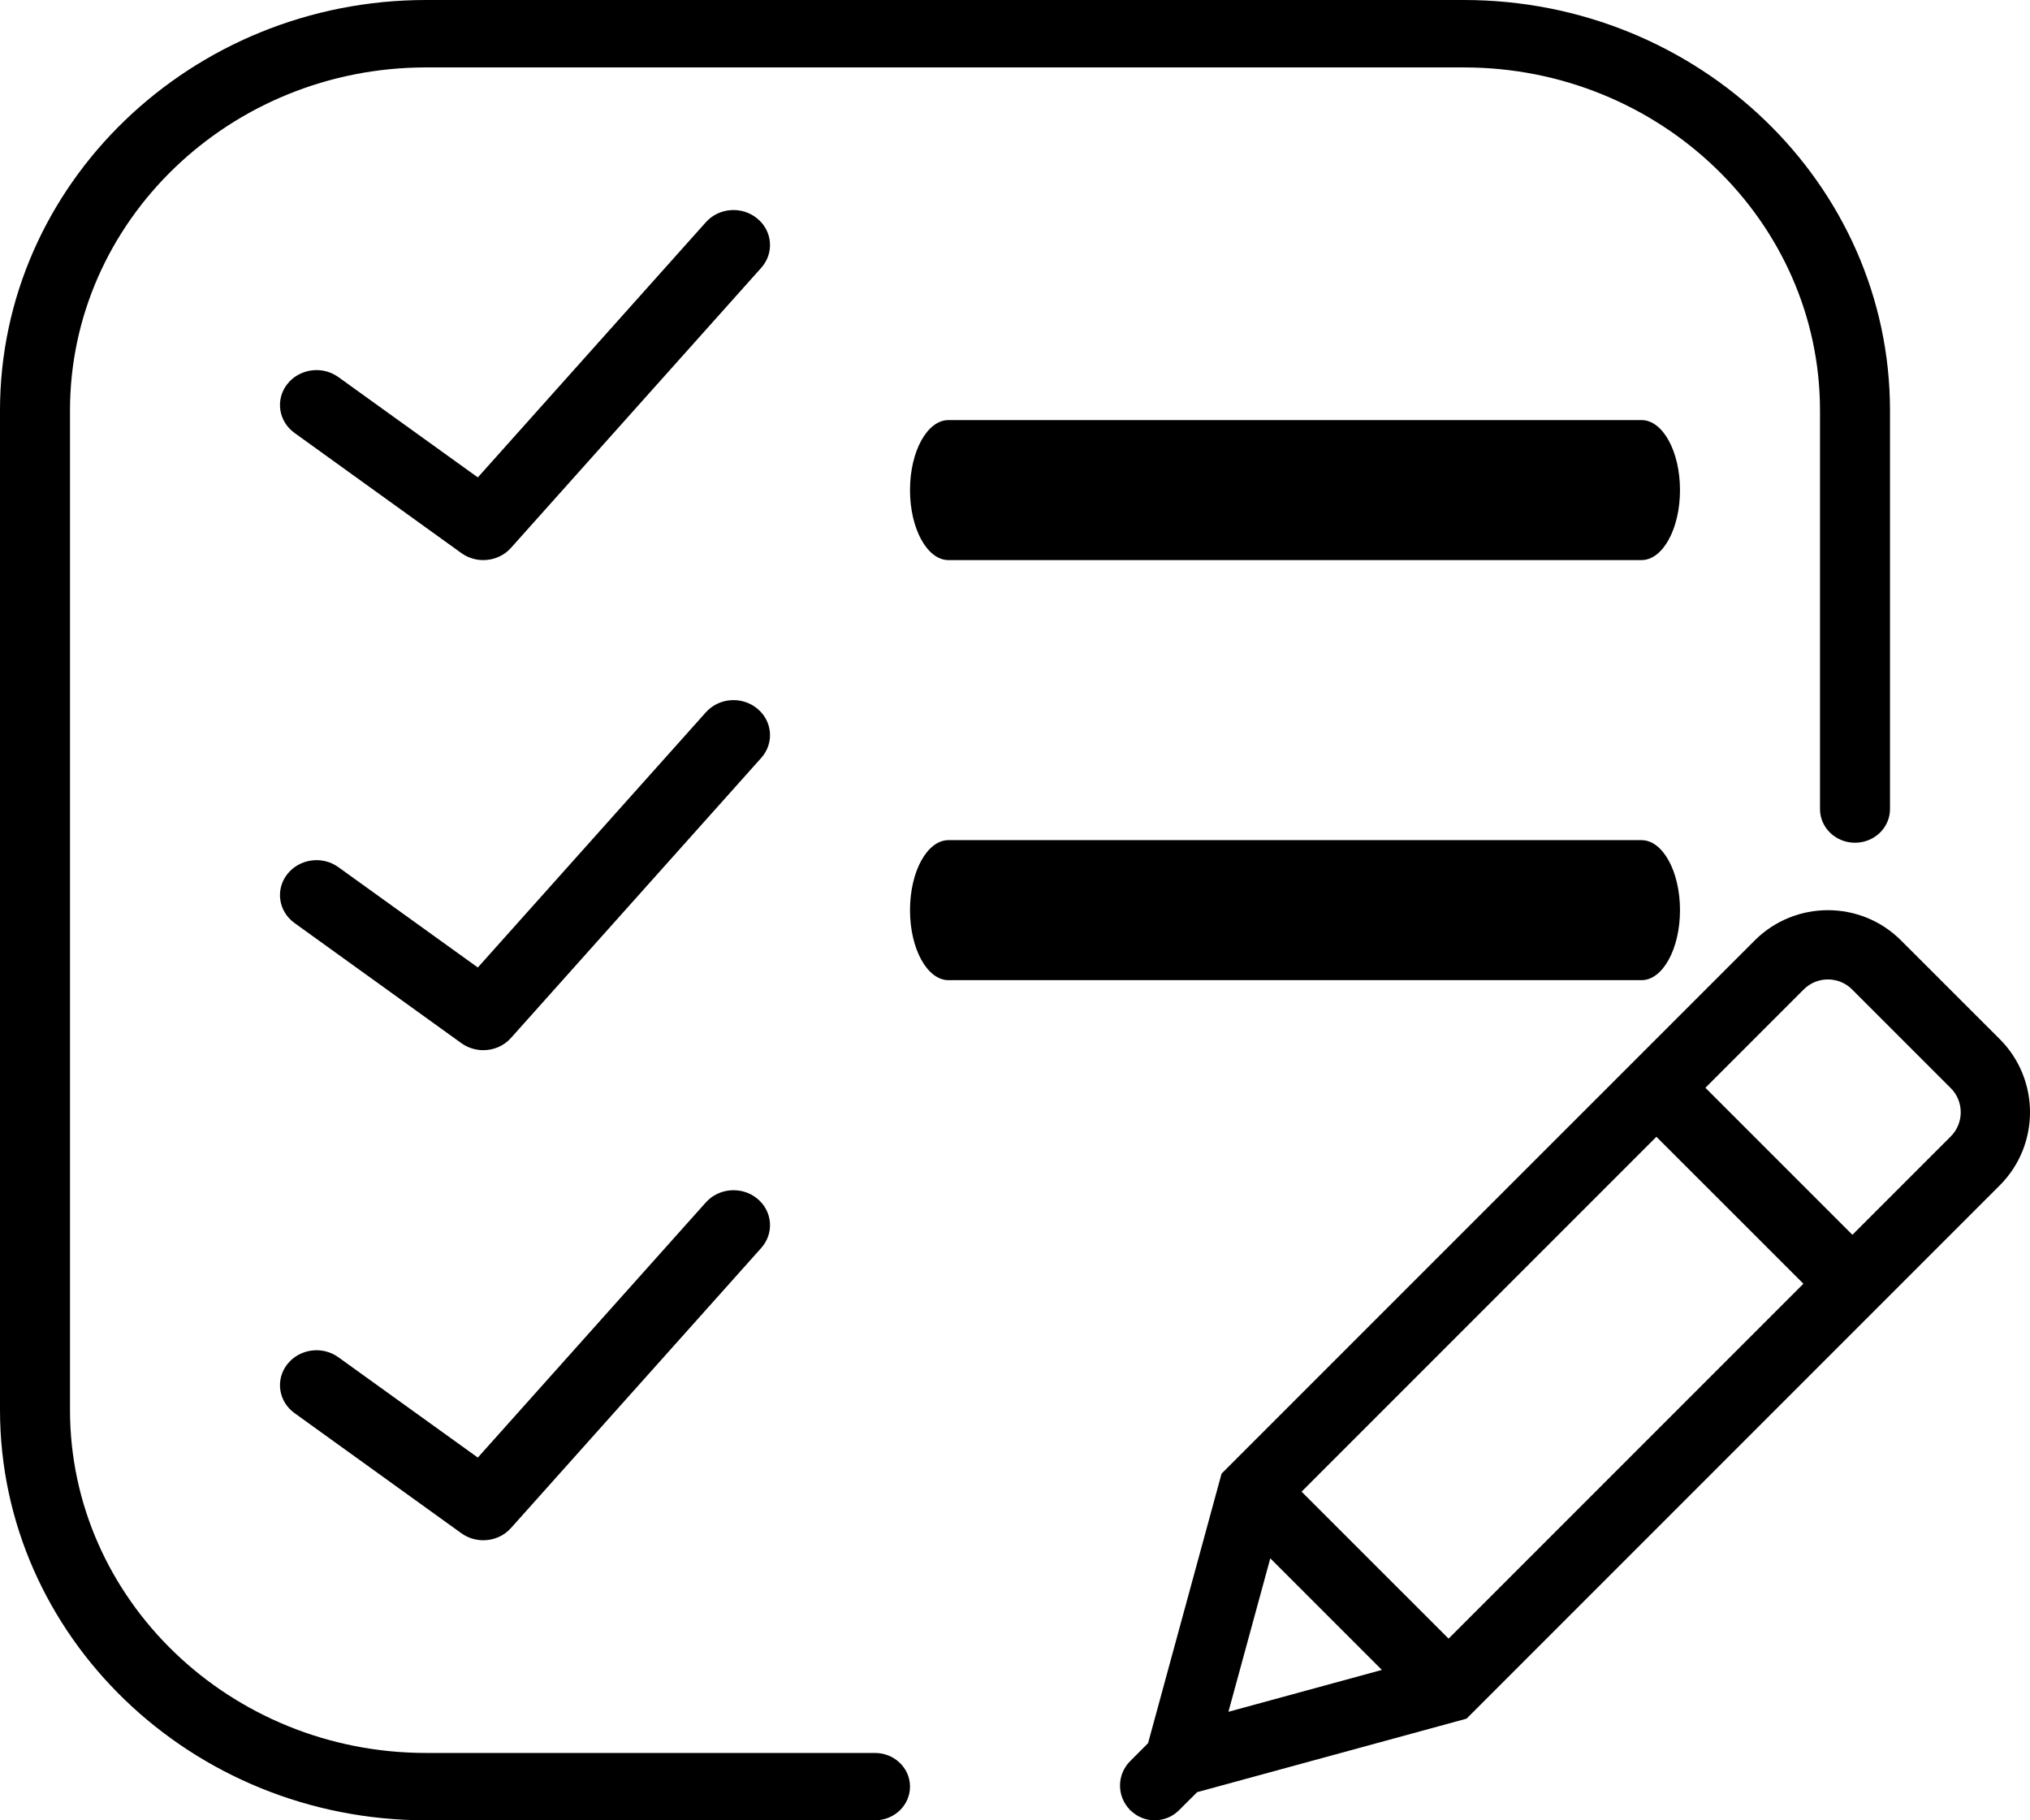 <?xml version="1.0" encoding="UTF-8"?>
<svg width="29px" height="26px" viewBox="0 0 29 26" version="1.1" xmlns="http://www.w3.org/2000/svg" xmlns:xlink="http://www.w3.org/1999/xlink">
    <!-- Generator: Sketch 52.2 (67145) - http://www.bohemiancoding.com/sketch -->
    <title>list</title>
    <desc>Created with Sketch.</desc>
    <g id="Page-1" stroke="none" stroke-width="1" fill="none" fill-rule="evenodd">
        <g id="форма_публикация" transform="translate(-710, -2013)" fill="#000000">
            <g id="list" transform="translate(710, 2013)">
                <path d="M28.568,14.842 L27.157,13.432 C26.581,12.856 25.644,12.857 25.068,13.432 L17.451,21.048 L16.401,24.898 L16.145,25.155 C15.953,25.347 15.952,25.657 16.142,25.85 L16.139,25.86 L16.149,25.857 C16.245,25.952 16.369,26 16.494,26 C16.621,26 16.748,25.952 16.844,25.855 L17.102,25.598 L20.951,24.548 L28.568,16.931 C29.144,16.355 29.144,15.418 28.568,14.842 Z M18.594,21.306 L23.663,16.237 L25.763,18.336 L20.694,23.405 L18.594,21.306 Z M18.147,22.258 L19.741,23.852 L17.549,24.45 L18.147,22.258 Z M27.868,16.232 L26.463,17.637 L24.363,15.537 L25.768,14.132 C25.958,13.942 26.268,13.942 26.458,14.132 L27.868,15.542 C28.058,15.732 28.058,16.042 27.868,16.232 Z" id="Shape" fill-rule="nonzero"></path>
                <path d="M13.55,6 C13.246,6 13,6.447 13,7 C13,7.553 13.246,8 13.55,8 L23.45,8 C23.754,8 24,7.553 24,7 C24,6.447 23.754,6 23.45,6 L13.55,6 Z" id="Path"></path>
                <path d="M24,13 C24,12.447 23.754,12 23.45,12 L13.55,12 C13.246,12 13,12.447 13,13 C13,13.553 13.246,14 13.55,14 L23.45,14 C23.754,14 24,13.552 24,13 Z" id="Path"></path>
                <path d="M10.818,3.121 C10.6,2.941 10.271,2.964 10.083,3.175 L6.826,6.819 L4.834,5.386 C4.604,5.221 4.278,5.265 4.104,5.486 C3.931,5.706 3.978,6.02 4.209,6.185 L6.591,7.9 C6.685,7.967 6.795,8 6.904,8 C7.052,8 7.198,7.94 7.3,7.825 L10.875,3.825 C11.062,3.616 11.037,3.3 10.818,3.121 Z" id="Path"></path>
                <path d="M10.818,10.121 C10.6,9.941 10.271,9.964 10.083,10.175 L6.826,13.819 L4.834,12.386 C4.604,12.22 4.278,12.265 4.104,12.486 C3.931,12.706 3.978,13.02 4.209,13.185 L6.591,14.9 C6.685,14.967 6.795,15 6.904,15 C7.052,15 7.198,14.94 7.3,14.825 L10.875,10.825 C11.062,10.616 11.037,10.3 10.818,10.121 Z" id="Path"></path>
                <path d="M10.083,17.175 L6.826,20.819 L4.834,19.386 C4.604,19.22 4.278,19.265 4.104,19.486 C3.931,19.706 3.978,20.02 4.209,20.185 L6.591,21.9 C6.685,21.967 6.795,22 6.904,22 C7.052,22 7.198,21.94 7.3,21.825 L10.875,17.825 C11.062,17.615 11.037,17.3 10.818,17.12 C10.6,16.941 10.27,16.965 10.083,17.175 Z" id="Path"></path>
                <path d="M12.5,25.038 L6.088,25.038 C3.283,25.038 1,22.84 1,20.138 L1,5.863 C1,3.161 3.283,0.963 6.088,0.963 L20.912,0.963 C23.718,0.963 26,3.161 26,5.863 L26,11.556 C26,11.822 26.224,12.037 26.5,12.037 C26.776,12.037 27,11.822 27,11.556 L27,5.863 C27,2.63 24.269,0 20.912,0 L6.088,0 C2.731,0 0,2.63 0,5.863 L0,20.137 C0,23.37 2.731,26 6.088,26 L12.5,26 C12.776,26 13,25.785 13,25.519 C13,25.252 12.776,25.038 12.5,25.038 Z" id="Path"></path>
            </g>
        </g>
    </g>
</svg>